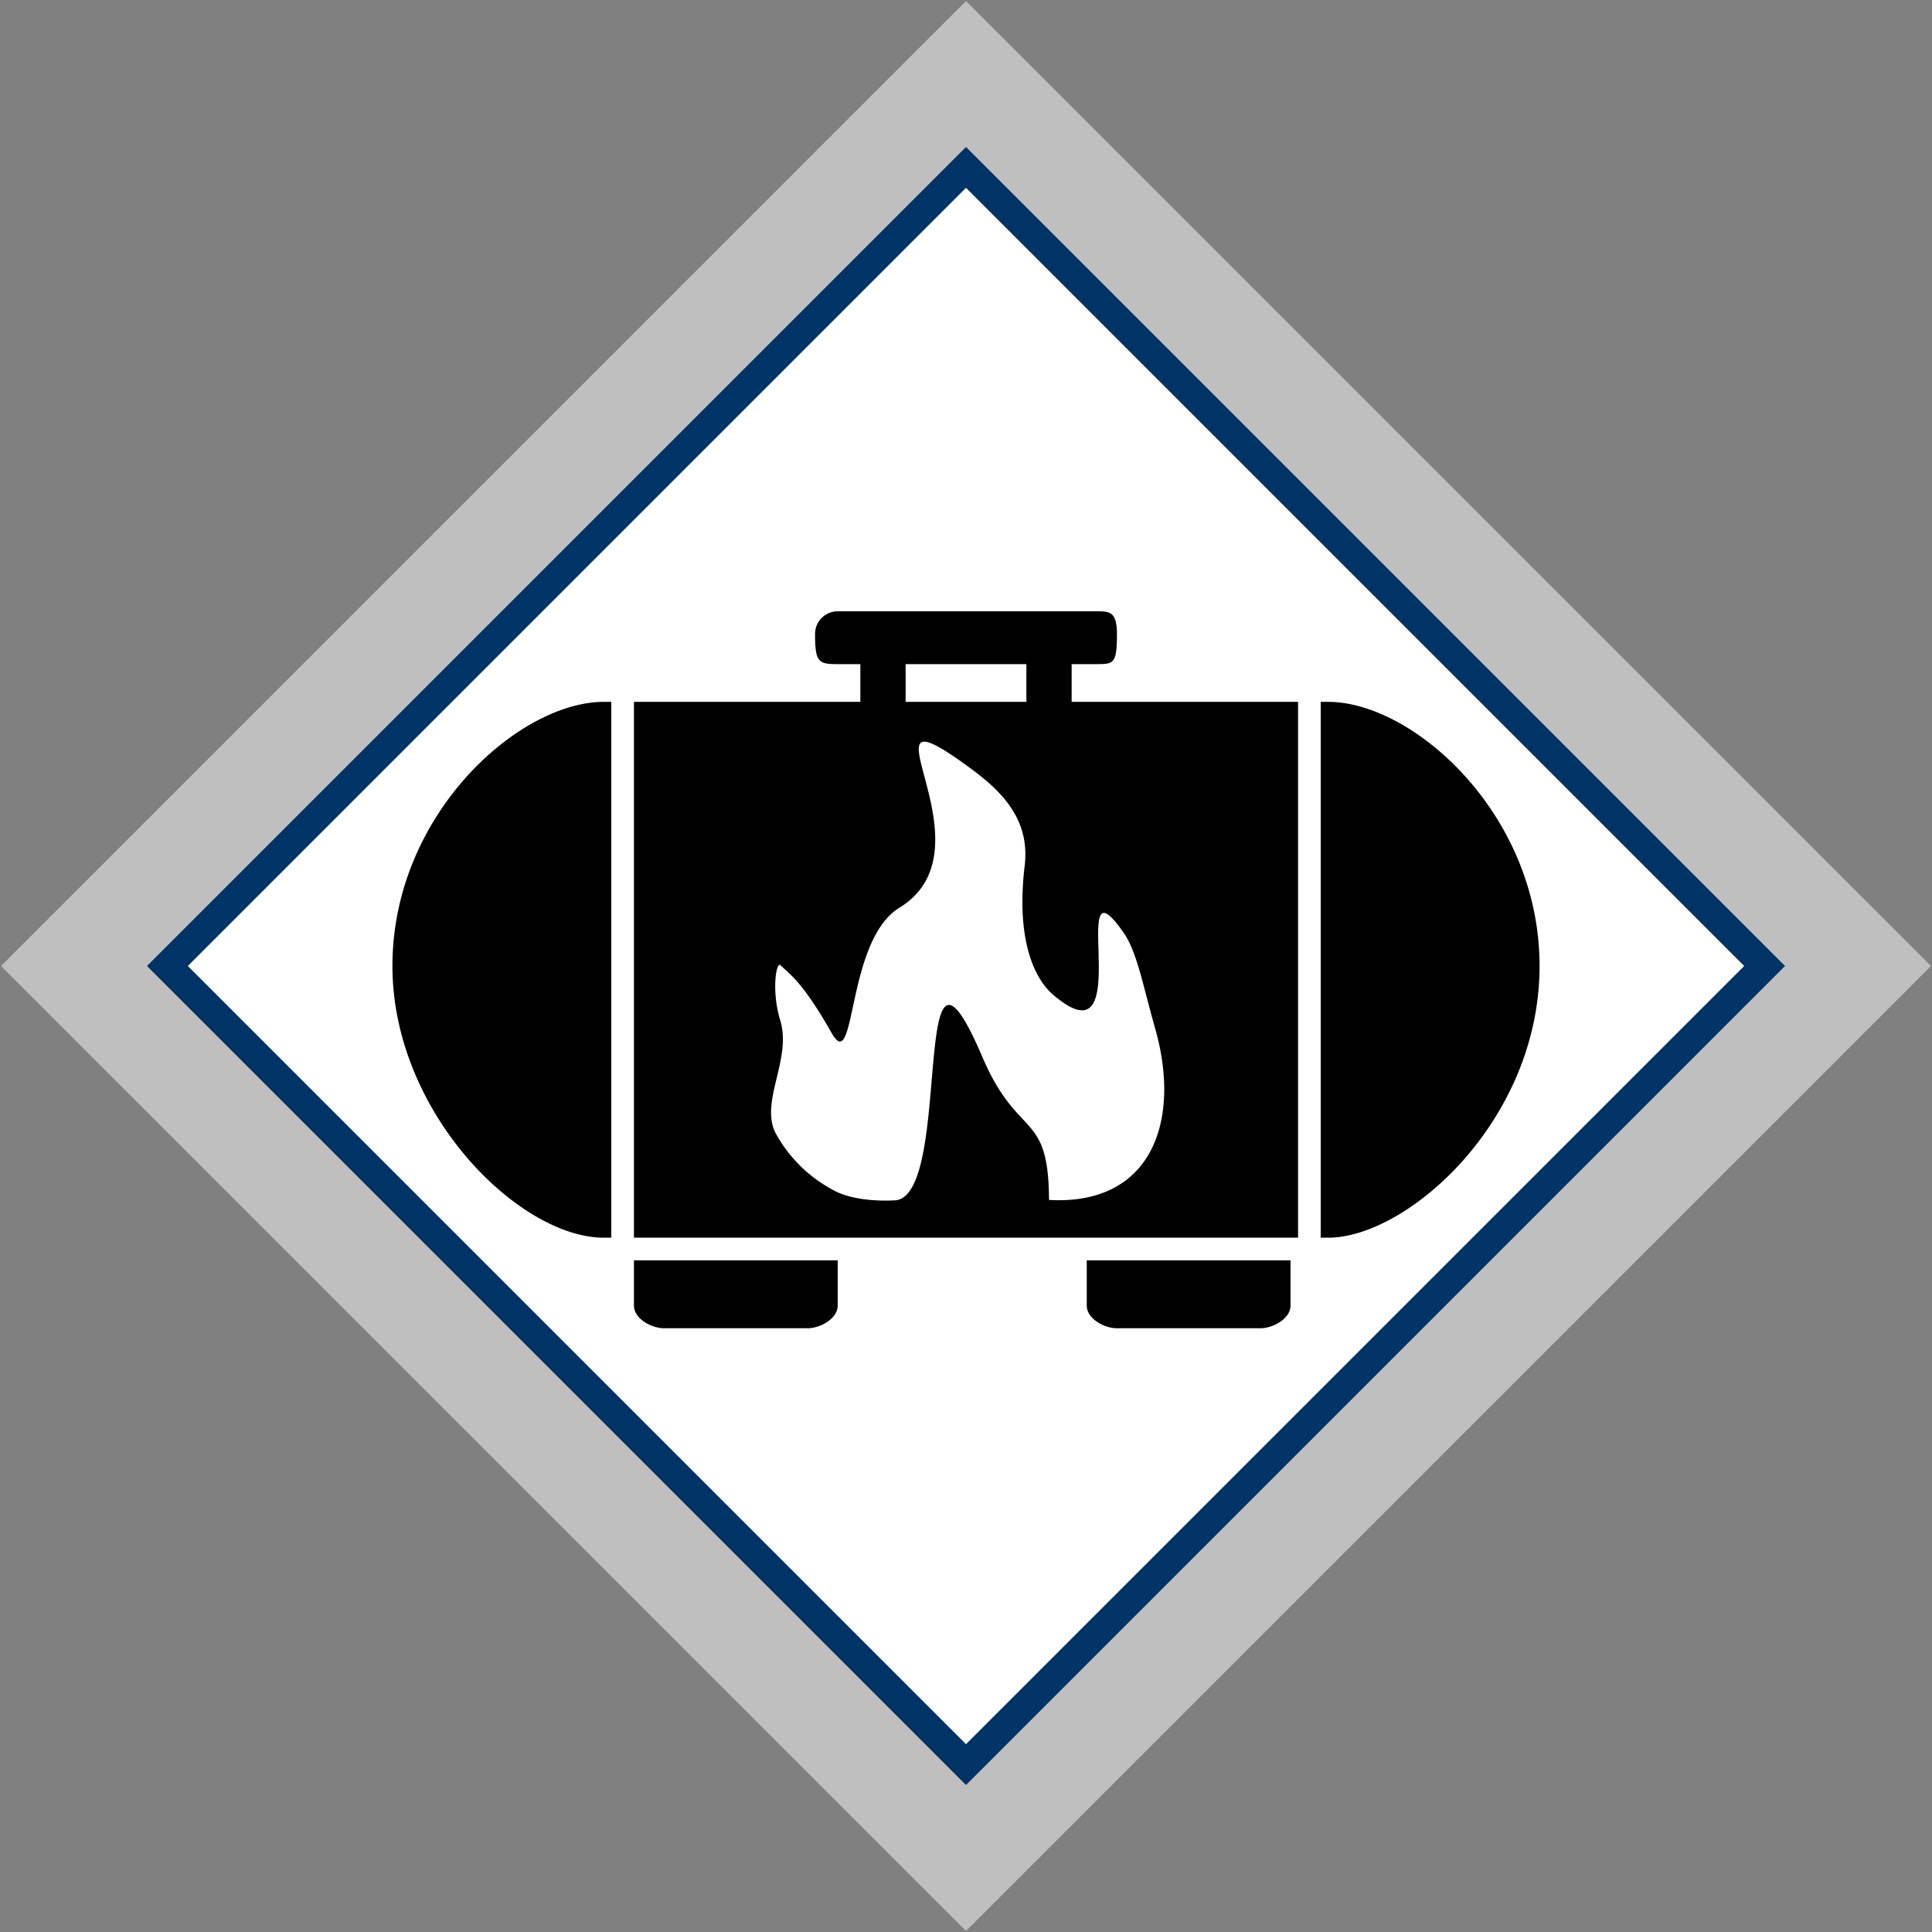 <svg id="Bands_Diamond" data-name="Bands Diamond" xmlns="http://www.w3.org/2000/svg" width="256" height="256" viewBox="0 0 256 256">
  <rect x="0" y="0" width="256" height="256" fill="#808080" stroke="none"/>
  <defs>
    <style>
      .cls-1 {
        fill: #fff;
      }

      .cls-1, .cls-2, .cls-3, .cls-4 {
        fill-rule: evenodd;
      }

      .cls-2 {
        fill: #036;
      }

      .cls-3 {
        fill: #bfbfbf;
      }
    </style>
  </defs>
  <path id="BG" class="cls-1" d="M128,23L233,128,128,234,23,128Z"/>
  <path id="OuterBand" class="cls-2" d="M128,19.46L236.54,128,128,236.54,19.46,128Zm0,5.427L231.113,128,128,231.113,24.887,128Z"/>
  <path id="ColorBand_GRAY" data-name="ColorBand GRAY" class="cls-3" d="M128,0.14L255.86,128,128,255.86,0.14,128Zm0,19.32L236.54,128,128,236.54,19.46,128Z"/>
  <g>
    <path id="propane_LRG_copy_2" data-name="propane LRG copy 2" class="cls-1" d="M80,92.9h96V164H80V92.9ZM138,84V94H118V84h20Zm-27,78.293v5.95c0,1.7-2.288,2.976-4,2.976H88c-1.712,0-4-1.278-4-2.976v-5.95h27Zm60,0v5.95c0,1.7-2.288,2.976-4,2.976H148c-1.712,0-4-1.278-4-2.976v-5.95h27Z"/>
    <path id="propane_LRG" data-name="propane LRG" class="cls-4" d="M176,164h-1V93h1c11.237,0,28,14.85,28,35C204,148.537,186.462,164,176,164ZM84,93h30V88h-3c-2.519,0-3-.205-3-4a3,3,0,0,1,3-3h34c1.937,0,3-.1,3,3,0,4.1-.45,4-3,4h-3v5h30v71H84V93Zm52-5H120v5h16V88ZM52,128c0-20.1,16.763-35,28-35h1v71H80C68.763,164,52,147.415,52,128Zm59,45c0,1.712-2.288,3-4,3H88c-1.712,0-4-1.288-4-3v-6h27v6Zm60,0c0,1.712-2.288,3-4,3H148c-1.712,0-4-1.288-4-3v-6h27v6Z"/>
    <path id="fire_copy_16" data-name="fire copy 16" class="cls-1" d="M128.956,102.075c4.229,3.146,7.507,6.861,6.82,12.64-1.33,11.192,2.087,15.64,3.689,17.025,11.647,10.072,1.543-19.423,9.413-8.163,1.786,2.555,2.561,6.986,4.192,12.721,3.485,12.262-.476,23.468-14.07,22.7-0.054-12-4.088-7.845-8.822-18.923-9.739-22.789-3.793,17.967-11.452,18.968-2.625.158-6.076-.092-8.348-1.368a18.682,18.682,0,0,1-7.7-7.7c-1.905-4.21,2.265-9.695.7-14.8-1.172-3.835-.538-7.869.058-7.262,1.054,1.073,2.828,2.011,6.762,8.967,3.258,5.763,1.863-12.255,8.977-16.6C132.459,112.159,111.788,89.306,128.956,102.075Z"/>
  </g>
</svg>
